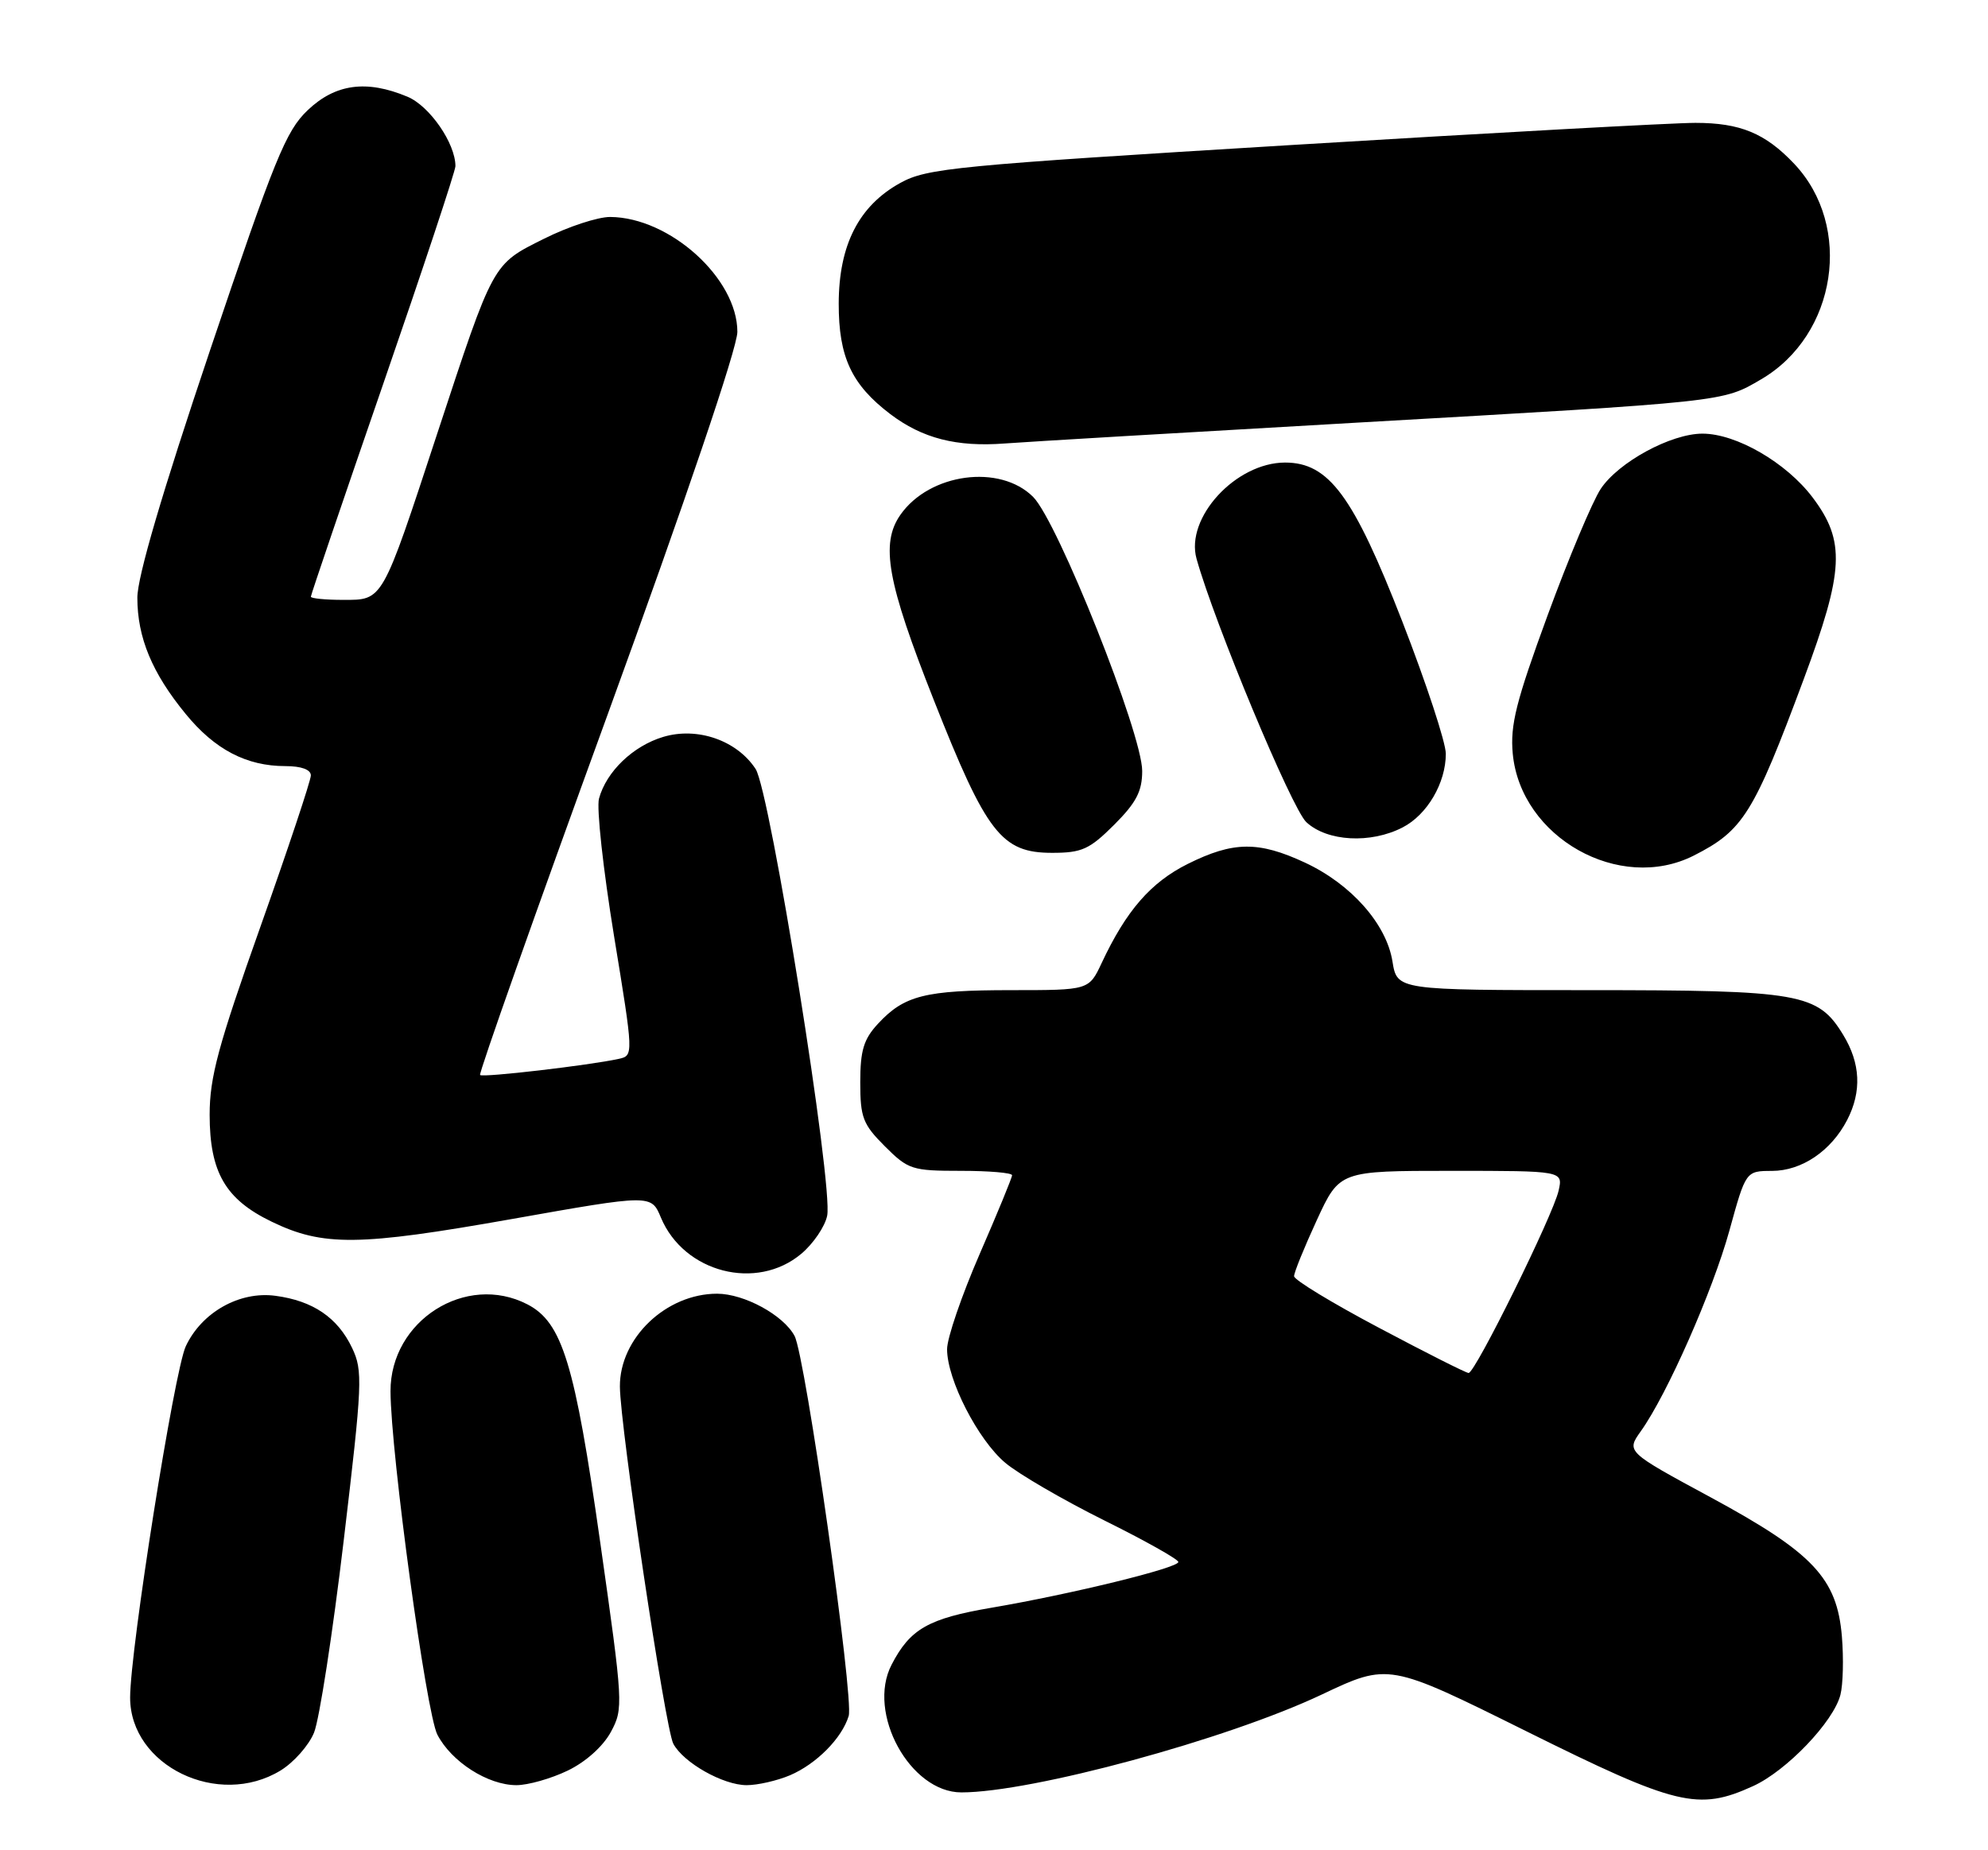 <?xml version="1.0" encoding="UTF-8" standalone="no"?>
<!DOCTYPE svg PUBLIC "-//W3C//DTD SVG 1.1//EN" "http://www.w3.org/Graphics/SVG/1.1/DTD/svg11.dtd" >
<svg xmlns="http://www.w3.org/2000/svg" xmlns:xlink="http://www.w3.org/1999/xlink" version="1.1" viewBox="0 0 275 256">
 <g >
 <path fill="currentColor"
d=" M 242.50 247.13 C 247.14 245.02 253.66 238.20 254.59 234.48 C 254.95 233.06 255.04 229.45 254.79 226.44 C 254.12 218.36 250.80 214.84 236.65 207.18 C 224.96 200.86 224.96 200.86 226.98 198.02 C 230.63 192.90 236.91 178.65 239.23 170.26 C 241.50 162.02 241.50 162.02 245.12 162.01 C 249.24 162.00 253.30 159.25 255.52 154.96 C 257.55 151.03 257.37 147.12 254.97 143.19 C 251.46 137.42 249.07 137.00 219.66 137.00 C 193.26 137.00 193.26 137.00 192.62 133.03 C 191.79 127.85 186.91 122.33 180.51 119.35 C 174.09 116.36 170.60 116.40 164.31 119.53 C 159.18 122.09 155.79 125.99 152.39 133.25 C 150.63 137.00 150.63 137.00 139.88 137.00 C 127.97 137.00 125.08 137.73 121.46 141.64 C 119.47 143.78 119.00 145.34 119.00 149.75 C 119.00 154.62 119.36 155.56 122.40 158.60 C 125.63 161.83 126.16 162.00 132.90 162.00 C 136.81 162.00 140.00 162.27 140.00 162.61 C 140.00 162.94 137.97 167.87 135.50 173.55 C 133.03 179.24 131.00 185.15 131.01 186.69 C 131.02 190.91 135.28 199.22 139.06 202.40 C 140.90 203.95 147.04 207.52 152.70 210.34 C 158.37 213.15 163.00 215.75 163.00 216.12 C 163.00 216.94 148.22 220.56 137.15 222.45 C 128.41 223.94 125.89 225.38 123.33 230.34 C 119.87 237.01 125.89 248.00 132.99 248.00 C 142.71 248.00 169.71 240.67 182.80 234.48 C 192.09 230.08 192.09 230.08 211.14 239.54 C 231.93 249.87 234.91 250.59 242.50 247.13 Z  M 38.81 244.97 C 40.63 243.86 42.72 241.50 43.44 239.73 C 44.17 237.95 46.02 226.01 47.54 213.19 C 50.14 191.30 50.21 189.67 48.70 186.49 C 46.70 182.30 43.29 179.98 38.10 179.29 C 33.14 178.62 27.90 181.57 25.70 186.27 C 24.11 189.66 18.00 228.24 18.00 234.88 C 18.00 244.32 30.19 250.23 38.81 244.97 Z  M 78.54 244.98 C 81.03 243.78 83.42 241.63 84.50 239.64 C 86.25 236.39 86.21 235.79 83.03 213.41 C 79.51 188.61 77.78 182.97 72.95 180.47 C 64.45 176.08 53.99 182.73 54.02 192.50 C 54.05 201.05 58.96 237.02 60.50 240.01 C 62.45 243.77 67.48 246.99 71.43 247.00 C 73.05 247.00 76.24 246.09 78.54 244.98 Z  M 109.28 245.63 C 112.93 244.07 116.47 240.50 117.40 237.42 C 118.14 234.95 111.41 187.64 109.91 184.84 C 108.37 181.96 102.96 179.01 99.20 179.00 C 92.14 179.00 85.71 185.14 85.75 191.85 C 85.79 197.47 92.03 239.19 93.14 241.27 C 94.55 243.90 100.02 246.99 103.28 247.00 C 104.81 247.00 107.51 246.38 109.28 245.63 Z  M 110.85 173.47 C 112.50 172.08 114.11 169.72 114.42 168.22 C 115.29 164.09 106.54 109.48 104.52 106.39 C 101.93 102.44 96.47 100.54 91.74 101.96 C 87.57 103.21 83.88 106.75 82.86 110.49 C 82.50 111.78 83.44 120.31 84.93 129.45 C 87.65 146.05 87.65 146.05 85.58 146.51 C 81.52 147.40 66.78 149.12 66.41 148.74 C 66.20 148.54 74.12 126.13 84.02 98.96 C 94.93 68.97 102.00 48.12 102.00 45.92 C 102.00 38.52 92.66 30.08 84.41 30.02 C 82.71 30.01 78.59 31.36 75.26 33.03 C 68.08 36.61 68.32 36.18 60.48 60.00 C 52.79 83.39 53.01 83.00 47.47 83.00 C 45.01 83.00 43.00 82.80 43.00 82.56 C 43.00 82.31 47.50 69.08 53.00 53.15 C 58.50 37.22 63.00 23.65 63.00 22.99 C 63.00 19.83 59.43 14.66 56.36 13.38 C 50.70 11.01 46.39 11.60 42.56 15.25 C 39.54 18.12 37.99 21.96 29.07 48.42 C 22.42 68.18 19.00 79.82 19.00 82.70 C 19.00 88.21 21.04 93.13 25.69 98.79 C 29.71 103.71 34.10 106.00 39.47 106.00 C 41.68 106.00 43.00 106.48 43.00 107.29 C 43.00 107.99 39.85 117.44 36.00 128.29 C 30.18 144.69 29.00 149.05 29.00 154.25 C 29.01 162.19 31.18 165.94 37.55 169.02 C 44.68 172.48 49.62 172.42 70.79 168.67 C 90.08 165.25 90.08 165.25 91.42 168.46 C 94.60 176.08 104.66 178.68 110.85 173.47 Z  M 234.30 118.38 C 241.14 114.91 242.57 112.62 249.51 93.97 C 255.10 78.95 255.30 74.88 250.74 68.83 C 247.10 64.01 240.19 60.00 235.50 60.00 C 231.14 60.00 223.89 63.94 221.43 67.64 C 220.29 69.36 216.98 77.24 214.08 85.14 C 209.71 97.06 208.89 100.31 209.26 104.29 C 210.36 115.88 224.03 123.58 234.30 118.38 Z  M 154.12 114.12 C 157.18 111.06 158.00 109.48 158.00 106.67 C 158.00 101.51 146.32 72.16 142.91 68.75 C 138.31 64.16 128.59 65.47 124.56 71.22 C 121.76 75.22 122.71 80.51 129.18 96.88 C 136.47 115.33 138.54 118.00 145.54 118.00 C 149.66 118.00 150.71 117.52 154.12 114.12 Z  M 194.03 114.48 C 197.43 112.73 200.00 108.33 200.00 104.29 C 200.00 102.74 197.29 94.51 193.98 85.99 C 187.21 68.59 183.82 64.00 177.76 64.00 C 170.95 64.01 163.93 71.64 165.52 77.32 C 168.02 86.27 178.69 111.87 180.70 113.75 C 183.58 116.44 189.61 116.77 194.03 114.48 Z  M 187.50 58.49 C 239.04 55.55 238.23 55.64 243.64 52.47 C 254.08 46.35 256.37 31.31 248.19 22.66 C 244.19 18.43 240.72 17.00 234.52 17.00 C 231.45 17.00 206.34 18.38 178.73 20.06 C 132.07 22.90 128.24 23.27 124.54 25.31 C 118.80 28.48 116.04 33.89 116.02 42.00 C 116.01 49.40 117.79 53.22 123.16 57.30 C 127.59 60.65 132.31 61.87 139.00 61.36 C 142.03 61.13 163.85 59.84 187.50 58.49 Z  M 190.76 183.72 C 184.30 180.30 179.01 177.09 179.01 176.58 C 179.00 176.07 180.42 172.59 182.15 168.83 C 185.30 162.00 185.30 162.00 200.76 162.00 C 216.22 162.00 216.22 162.00 215.60 164.75 C 214.84 168.14 204.05 190.01 203.15 189.97 C 202.79 189.96 197.22 187.15 190.76 183.72 Z "/>
</g>
</svg>